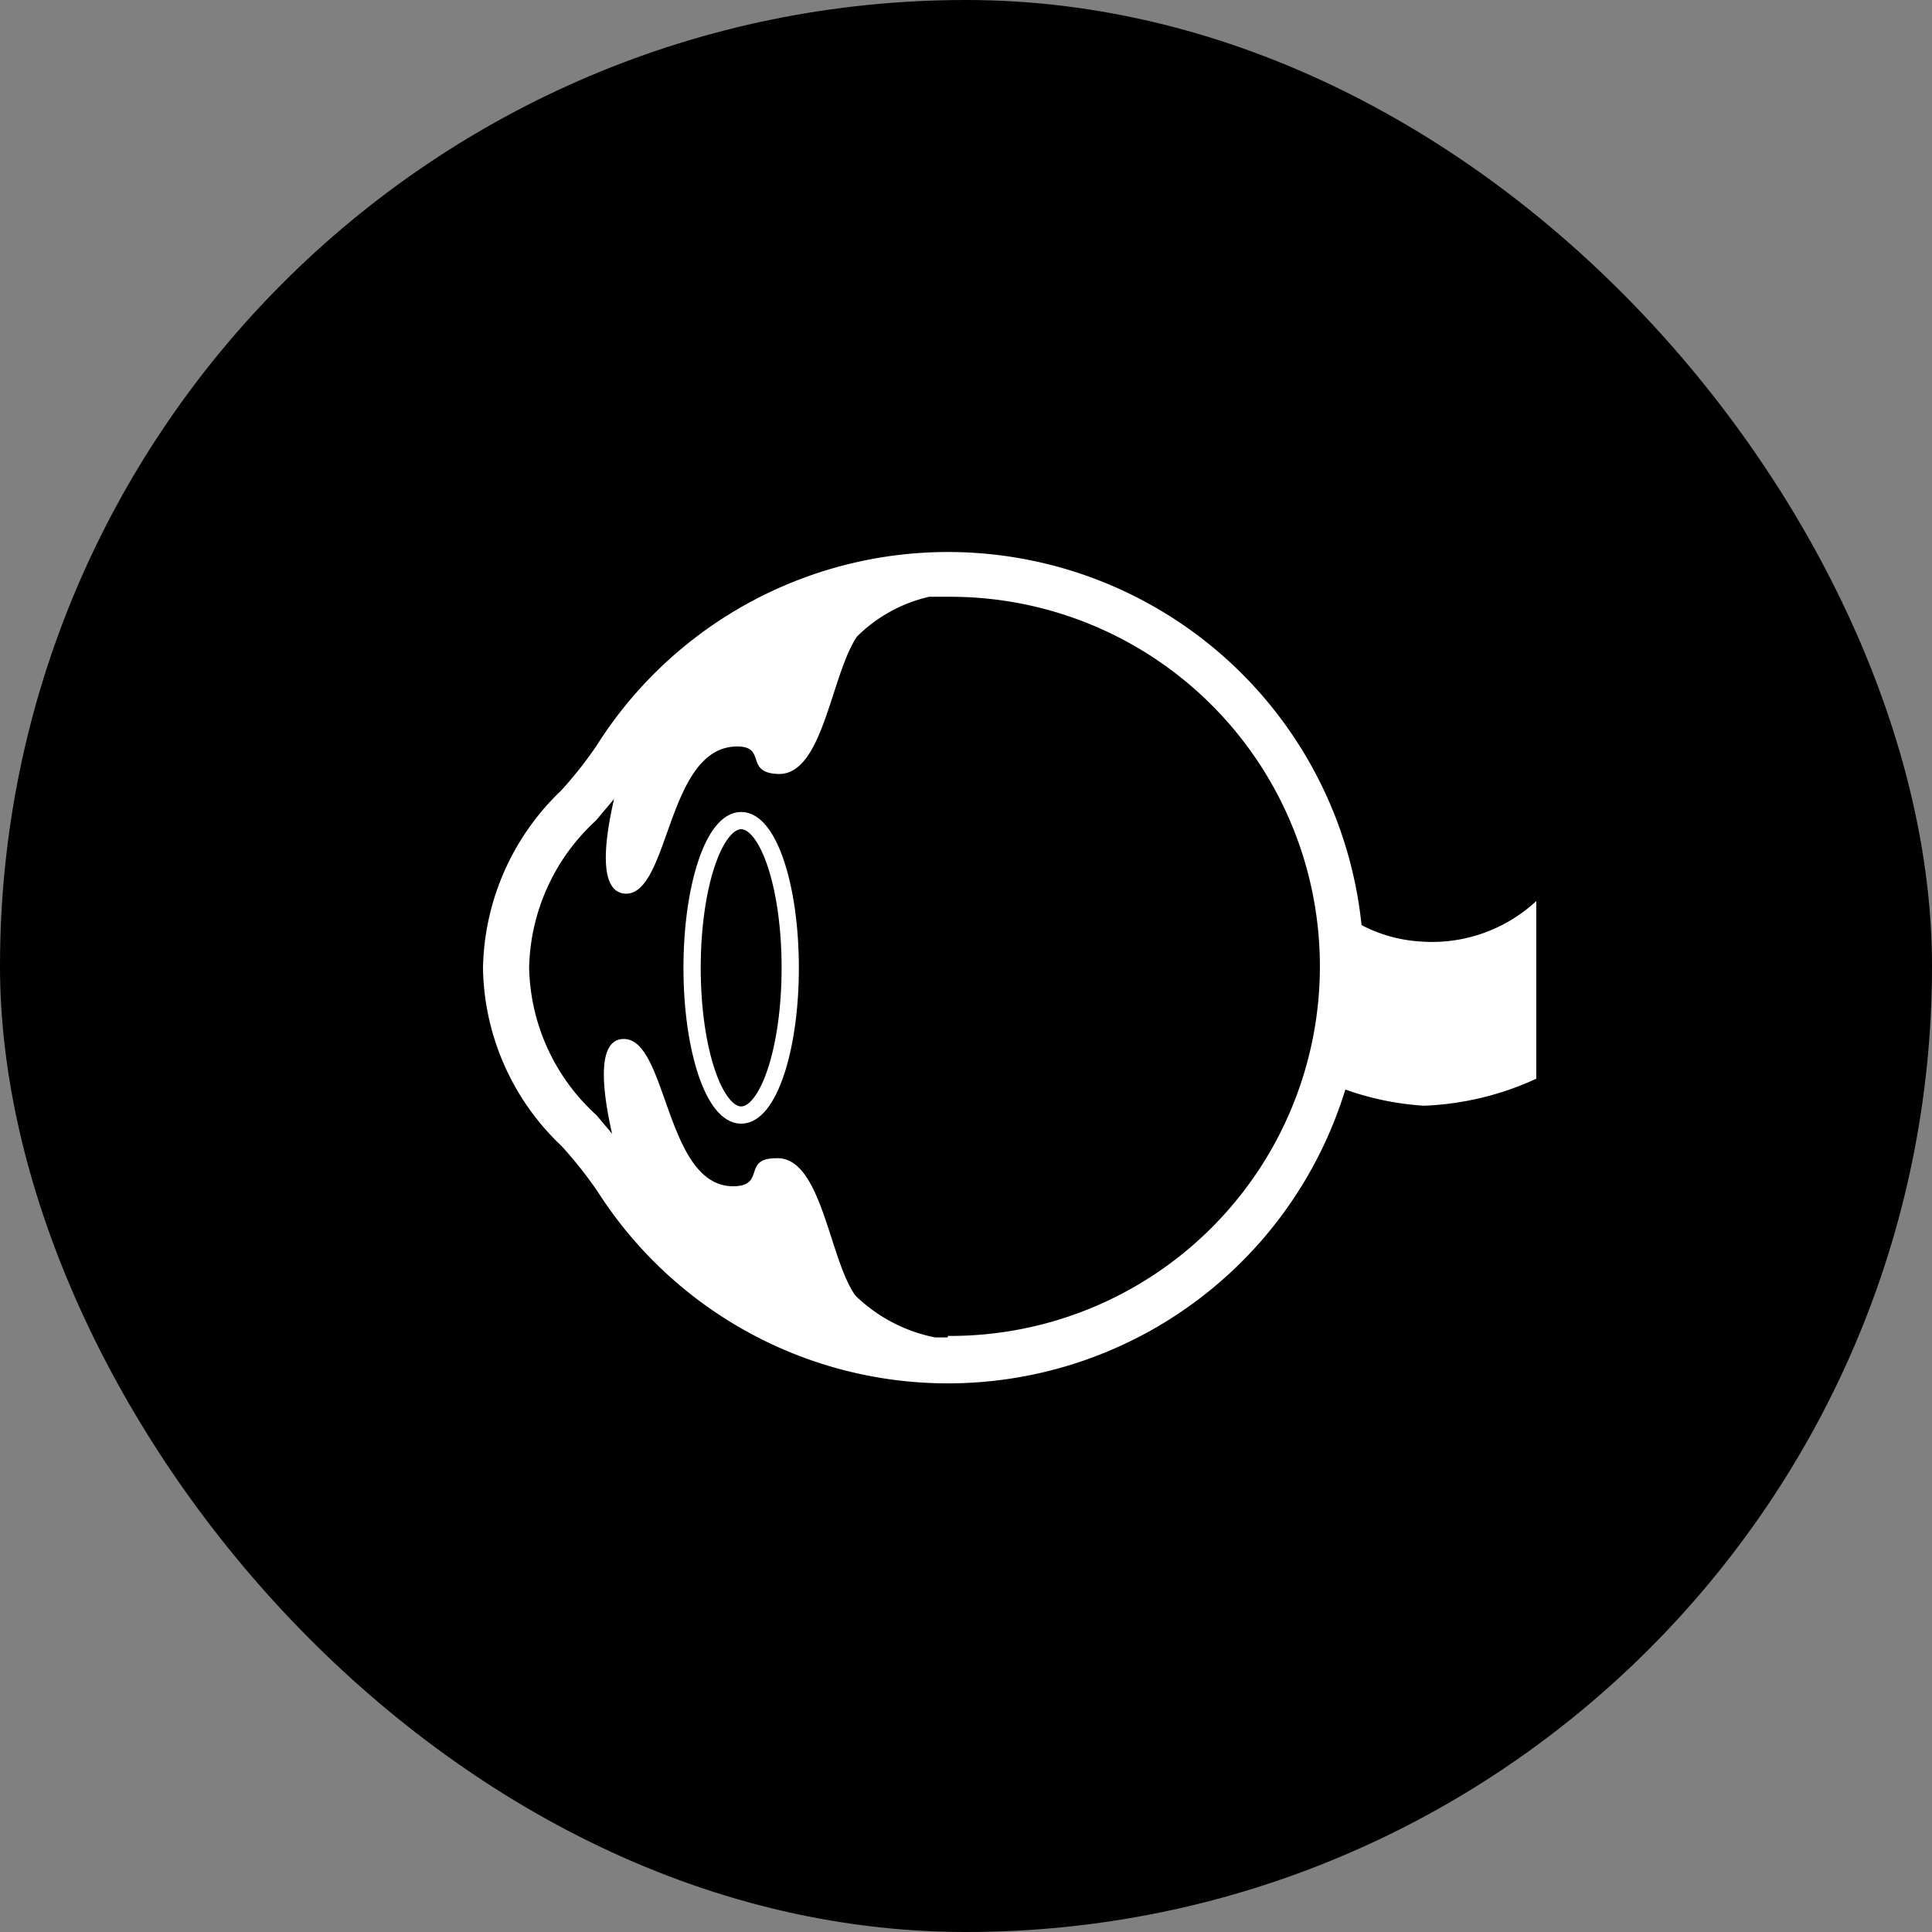 <svg xmlns="http://www.w3.org/2000/svg" width="112" height="112" fill="none" viewBox="0 0 112 112">
    <rect x="0" y="0" width="112" height="112" fill="#808080" stroke="none"/>
    <g clip-path="url(#a)">
        <rect width="112" height="112" fill="currentColor" rx="56"/>
        <path stroke="#fff" stroke-miterlimit="10" d="M42.966 64.641c1.571 0 2.845-3.821 2.845-8.535s-1.274-8.536-2.845-8.536-2.845 3.821-2.845 8.536 1.274 8.535 2.845 8.535Z"/>
        <path fill="#fff" d="M82.202 54.57a8.5 8.5 0 0 1-3.272-.94 24.1 24.1 0 0 0-44.358-10.385c-.62.91-1.305 1.776-2.048 2.59A14.57 14.57 0 0 0 28 56.104a14.48 14.48 0 0 0 4.552 10.329q1.128 1.238 2.077 2.617a24.099 24.099 0 0 0 43.362-5.89c1.466.526 2.998.842 4.552.94a17.1 17.1 0 0 0 6.516-1.565v-10.3a8.88 8.88 0 0 1-6.857 2.333M54.944 77.53h-.74a9.16 9.16 0 0 1-4.609-2.418c-1.536-2.106-1.963-8.11-4.609-7.967-1.935 0-.626 1.537-2.361 1.622-4.07.17-3.898-8.536-6.46-8.536-1.564 0-1.28 2.845-.682 5.491l-.91-1.08a11.86 11.86 0 0 1-3.899-8.536 11.9 11.9 0 0 1 3.87-8.536l1.053-1.252c-.598 2.618-.882 5.434.683 5.491 2.56 0 2.361-8.535 6.458-8.535 1.707 0 .427 1.508 2.333 1.593 2.646.142 3.073-5.69 4.61-7.967a8.7 8.7 0 0 1 4.182-2.304h1.081a21.425 21.425 0 1 1 0 42.849z"/>
    </g>
    <defs>
        <clipPath id="a">
            <path fill="#fff" d="M0 0h112v112H0z"/>
        </clipPath>
    </defs>
</svg>